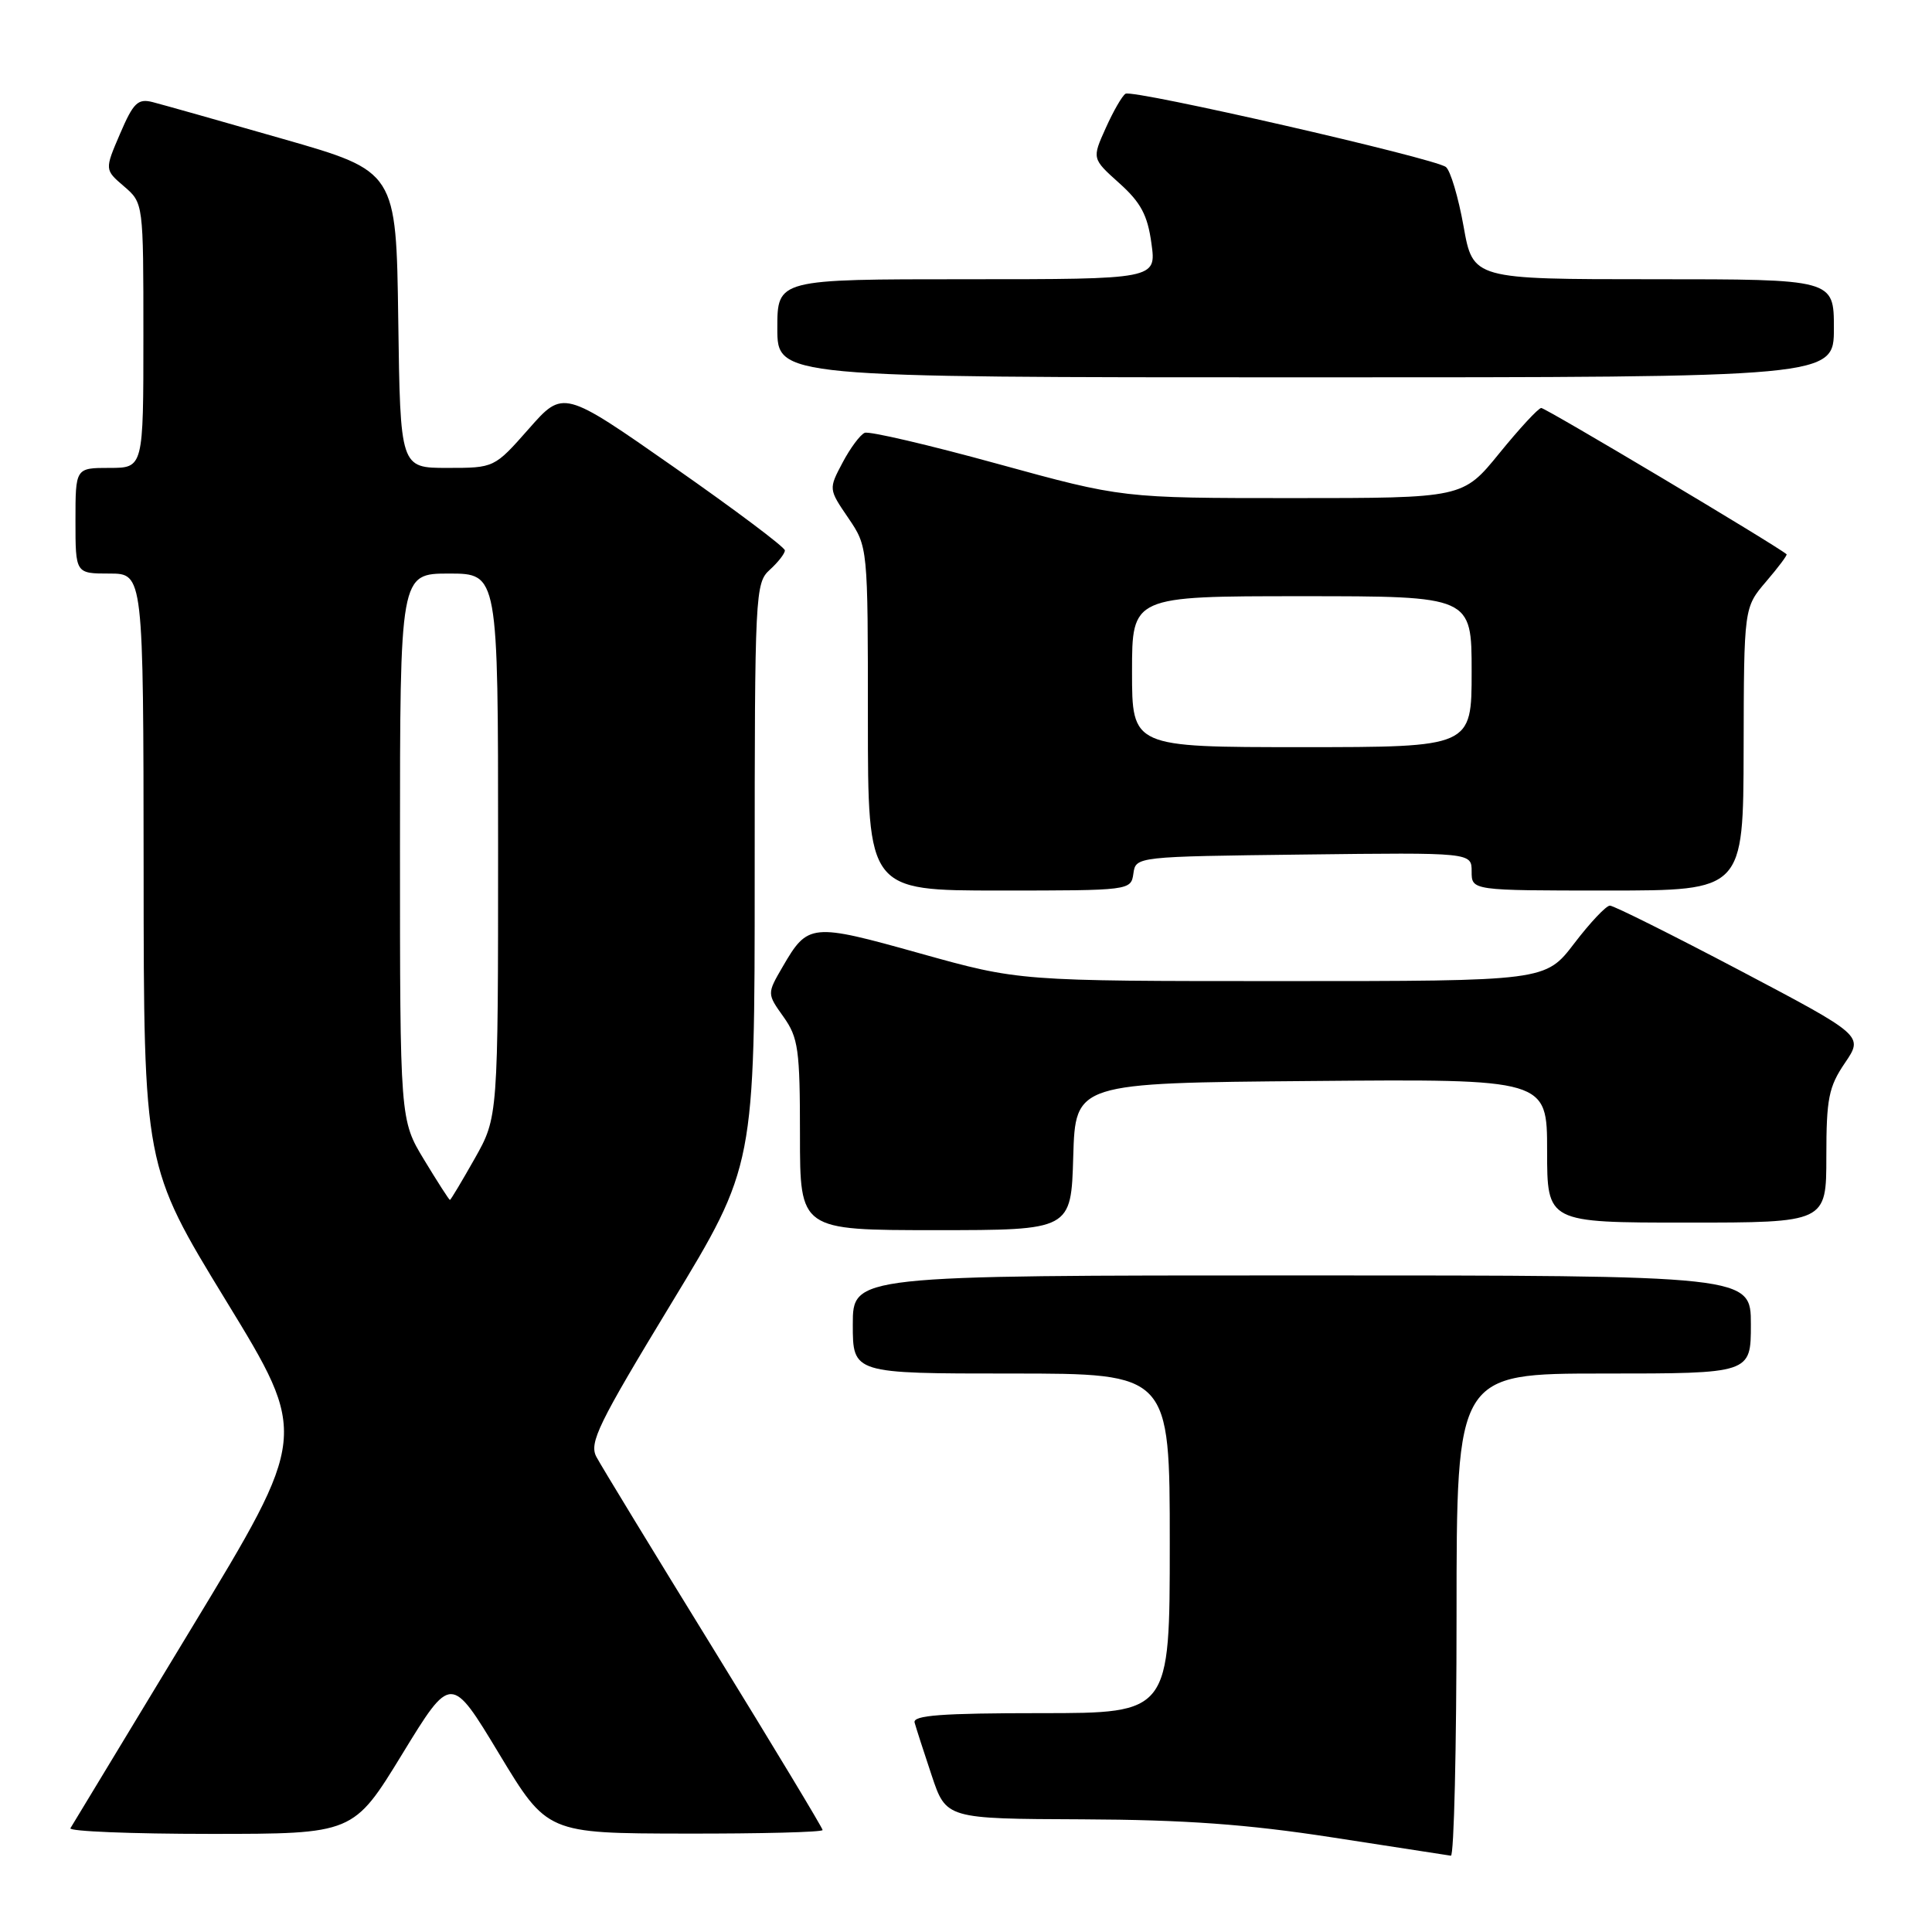 <?xml version="1.0" encoding="UTF-8" standalone="no"?>
<!DOCTYPE svg PUBLIC "-//W3C//DTD SVG 1.1//EN" "http://www.w3.org/Graphics/SVG/1.1/DTD/svg11.dtd" >
<svg xmlns="http://www.w3.org/2000/svg" xmlns:xlink="http://www.w3.org/1999/xlink" version="1.1" viewBox="0 0 256 256">
 <g >
 <path fill="currentColor"
d=" M 193.00 214.00 C 193.00 182.00 193.00 182.00 212.50 182.00 C 232.00 182.00 232.00 182.00 232.00 175.50 C 232.00 169.00 232.00 169.00 172.50 169.00 C 113.00 169.00 113.00 169.00 113.00 175.50 C 113.00 182.00 113.00 182.00 134.00 182.00 C 155.00 182.00 155.00 182.00 155.00 204.50 C 155.00 227.00 155.00 227.00 137.93 227.00 C 124.75 227.00 120.93 227.29 121.19 228.25 C 121.38 228.94 122.39 232.09 123.45 235.25 C 125.37 241.00 125.37 241.00 143.43 241.07 C 157.02 241.13 165.22 241.72 176.50 243.46 C 184.75 244.73 191.84 245.82 192.25 245.89 C 192.66 245.95 193.00 231.60 193.00 214.00 Z  M 53.30 232.42 C 59.77 221.84 59.77 221.84 66.13 232.38 C 72.50 242.93 72.50 242.93 90.75 242.96 C 100.79 242.98 109.00 242.77 109.00 242.49 C 109.00 242.22 102.51 231.46 94.58 218.58 C 86.65 205.71 79.65 194.22 79.03 193.05 C 78.03 191.19 79.26 188.68 88.95 172.71 C 100.00 154.50 100.00 154.50 100.00 115.90 C 100.00 78.58 100.07 77.25 102.00 75.50 C 103.10 74.50 104.00 73.35 104.00 72.93 C 104.00 72.51 97.39 67.55 89.32 61.91 C 74.63 51.64 74.63 51.64 70.07 56.82 C 65.50 62.00 65.50 62.00 59.27 62.00 C 53.04 62.00 53.04 62.00 52.77 42.36 C 52.50 22.71 52.50 22.71 37.50 18.41 C 29.25 16.04 21.48 13.85 20.23 13.53 C 18.27 13.03 17.67 13.61 15.91 17.72 C 13.86 22.49 13.86 22.49 16.43 24.69 C 19.00 26.90 19.00 26.90 19.00 44.45 C 19.00 62.00 19.00 62.00 14.50 62.00 C 10.00 62.00 10.00 62.00 10.00 69.00 C 10.00 76.00 10.00 76.00 14.50 76.00 C 19.00 76.00 19.00 76.00 19.03 115.25 C 19.05 154.50 19.05 154.50 29.95 172.35 C 40.86 190.20 40.86 190.20 25.31 215.85 C 16.77 229.96 9.57 241.84 9.33 242.25 C 9.08 242.66 17.42 243.00 27.85 243.00 C 46.83 243.00 46.83 243.00 53.30 232.42 Z  M 142.21 153.25 C 142.50 143.50 142.50 143.50 173.75 143.24 C 205.00 142.97 205.00 142.97 205.00 152.49 C 205.00 162.00 205.00 162.00 223.50 162.00 C 242.00 162.00 242.00 162.00 242.00 153.23 C 242.00 145.57 242.31 144.01 244.46 140.85 C 246.92 137.23 246.92 137.23 230.58 128.61 C 221.59 123.88 213.83 120.00 213.32 120.00 C 212.82 120.00 210.70 122.25 208.60 125.00 C 204.78 130.00 204.78 130.00 169.92 130.00 C 135.05 130.00 135.05 130.00 121.91 126.33 C 107.48 122.29 107.05 122.33 103.70 128.11 C 101.63 131.67 101.63 131.67 103.82 134.74 C 105.78 137.50 106.00 139.06 106.00 150.40 C 106.00 163.00 106.00 163.00 123.96 163.00 C 141.93 163.00 141.93 163.00 142.21 153.25 Z  M 150.18 115.75 C 150.50 113.50 150.53 113.50 172.75 113.23 C 195.00 112.96 195.00 112.96 195.00 115.48 C 195.00 118.00 195.00 118.00 213.00 118.00 C 231.00 118.00 231.00 118.00 231.04 99.25 C 231.08 80.50 231.08 80.50 234.02 77.06 C 235.64 75.17 236.86 73.54 236.73 73.44 C 235.19 72.16 204.75 54.02 204.22 54.06 C 203.82 54.09 201.33 56.79 198.67 60.06 C 193.84 66.00 193.84 66.00 171.27 66.00 C 148.71 66.00 148.71 66.00 132.18 61.46 C 123.10 58.96 115.18 57.11 114.58 57.35 C 113.99 57.59 112.67 59.36 111.65 61.29 C 109.79 64.80 109.79 64.80 112.40 68.63 C 115.00 72.46 115.00 72.46 115.00 95.23 C 115.00 118.00 115.00 118.00 132.43 118.00 C 149.75 118.00 149.86 117.99 150.18 115.75 Z  M 243.00 43.50 C 243.00 37.00 243.00 37.00 219.09 37.00 C 195.18 37.00 195.18 37.00 193.93 29.99 C 193.24 26.13 192.19 22.60 191.59 22.13 C 190.08 20.96 150.11 11.82 149.14 12.42 C 148.70 12.68 147.52 14.73 146.52 16.96 C 144.69 21.02 144.69 21.02 148.30 24.26 C 151.16 26.82 152.06 28.50 152.57 32.25 C 153.23 37.00 153.23 37.00 128.11 37.00 C 103.00 37.00 103.00 37.00 103.00 43.50 C 103.00 50.00 103.00 50.00 173.00 50.00 C 243.00 50.00 243.00 50.00 243.00 43.50 Z  M 56.21 153.70 C 53.00 148.40 53.00 148.40 53.00 112.20 C 53.00 76.00 53.00 76.00 59.50 76.00 C 66.00 76.00 66.00 76.00 66.00 112.02 C 66.00 148.03 66.00 148.03 62.90 153.52 C 61.20 156.53 59.72 159.00 59.62 159.00 C 59.51 159.00 57.98 156.62 56.21 153.70 Z  M 150.00 89.00 C 150.00 79.00 150.00 79.00 172.50 79.00 C 195.00 79.00 195.00 79.00 195.00 89.00 C 195.00 99.00 195.00 99.00 172.50 99.00 C 150.00 99.00 150.00 99.00 150.00 89.00 Z "/>
</g>
</svg>
